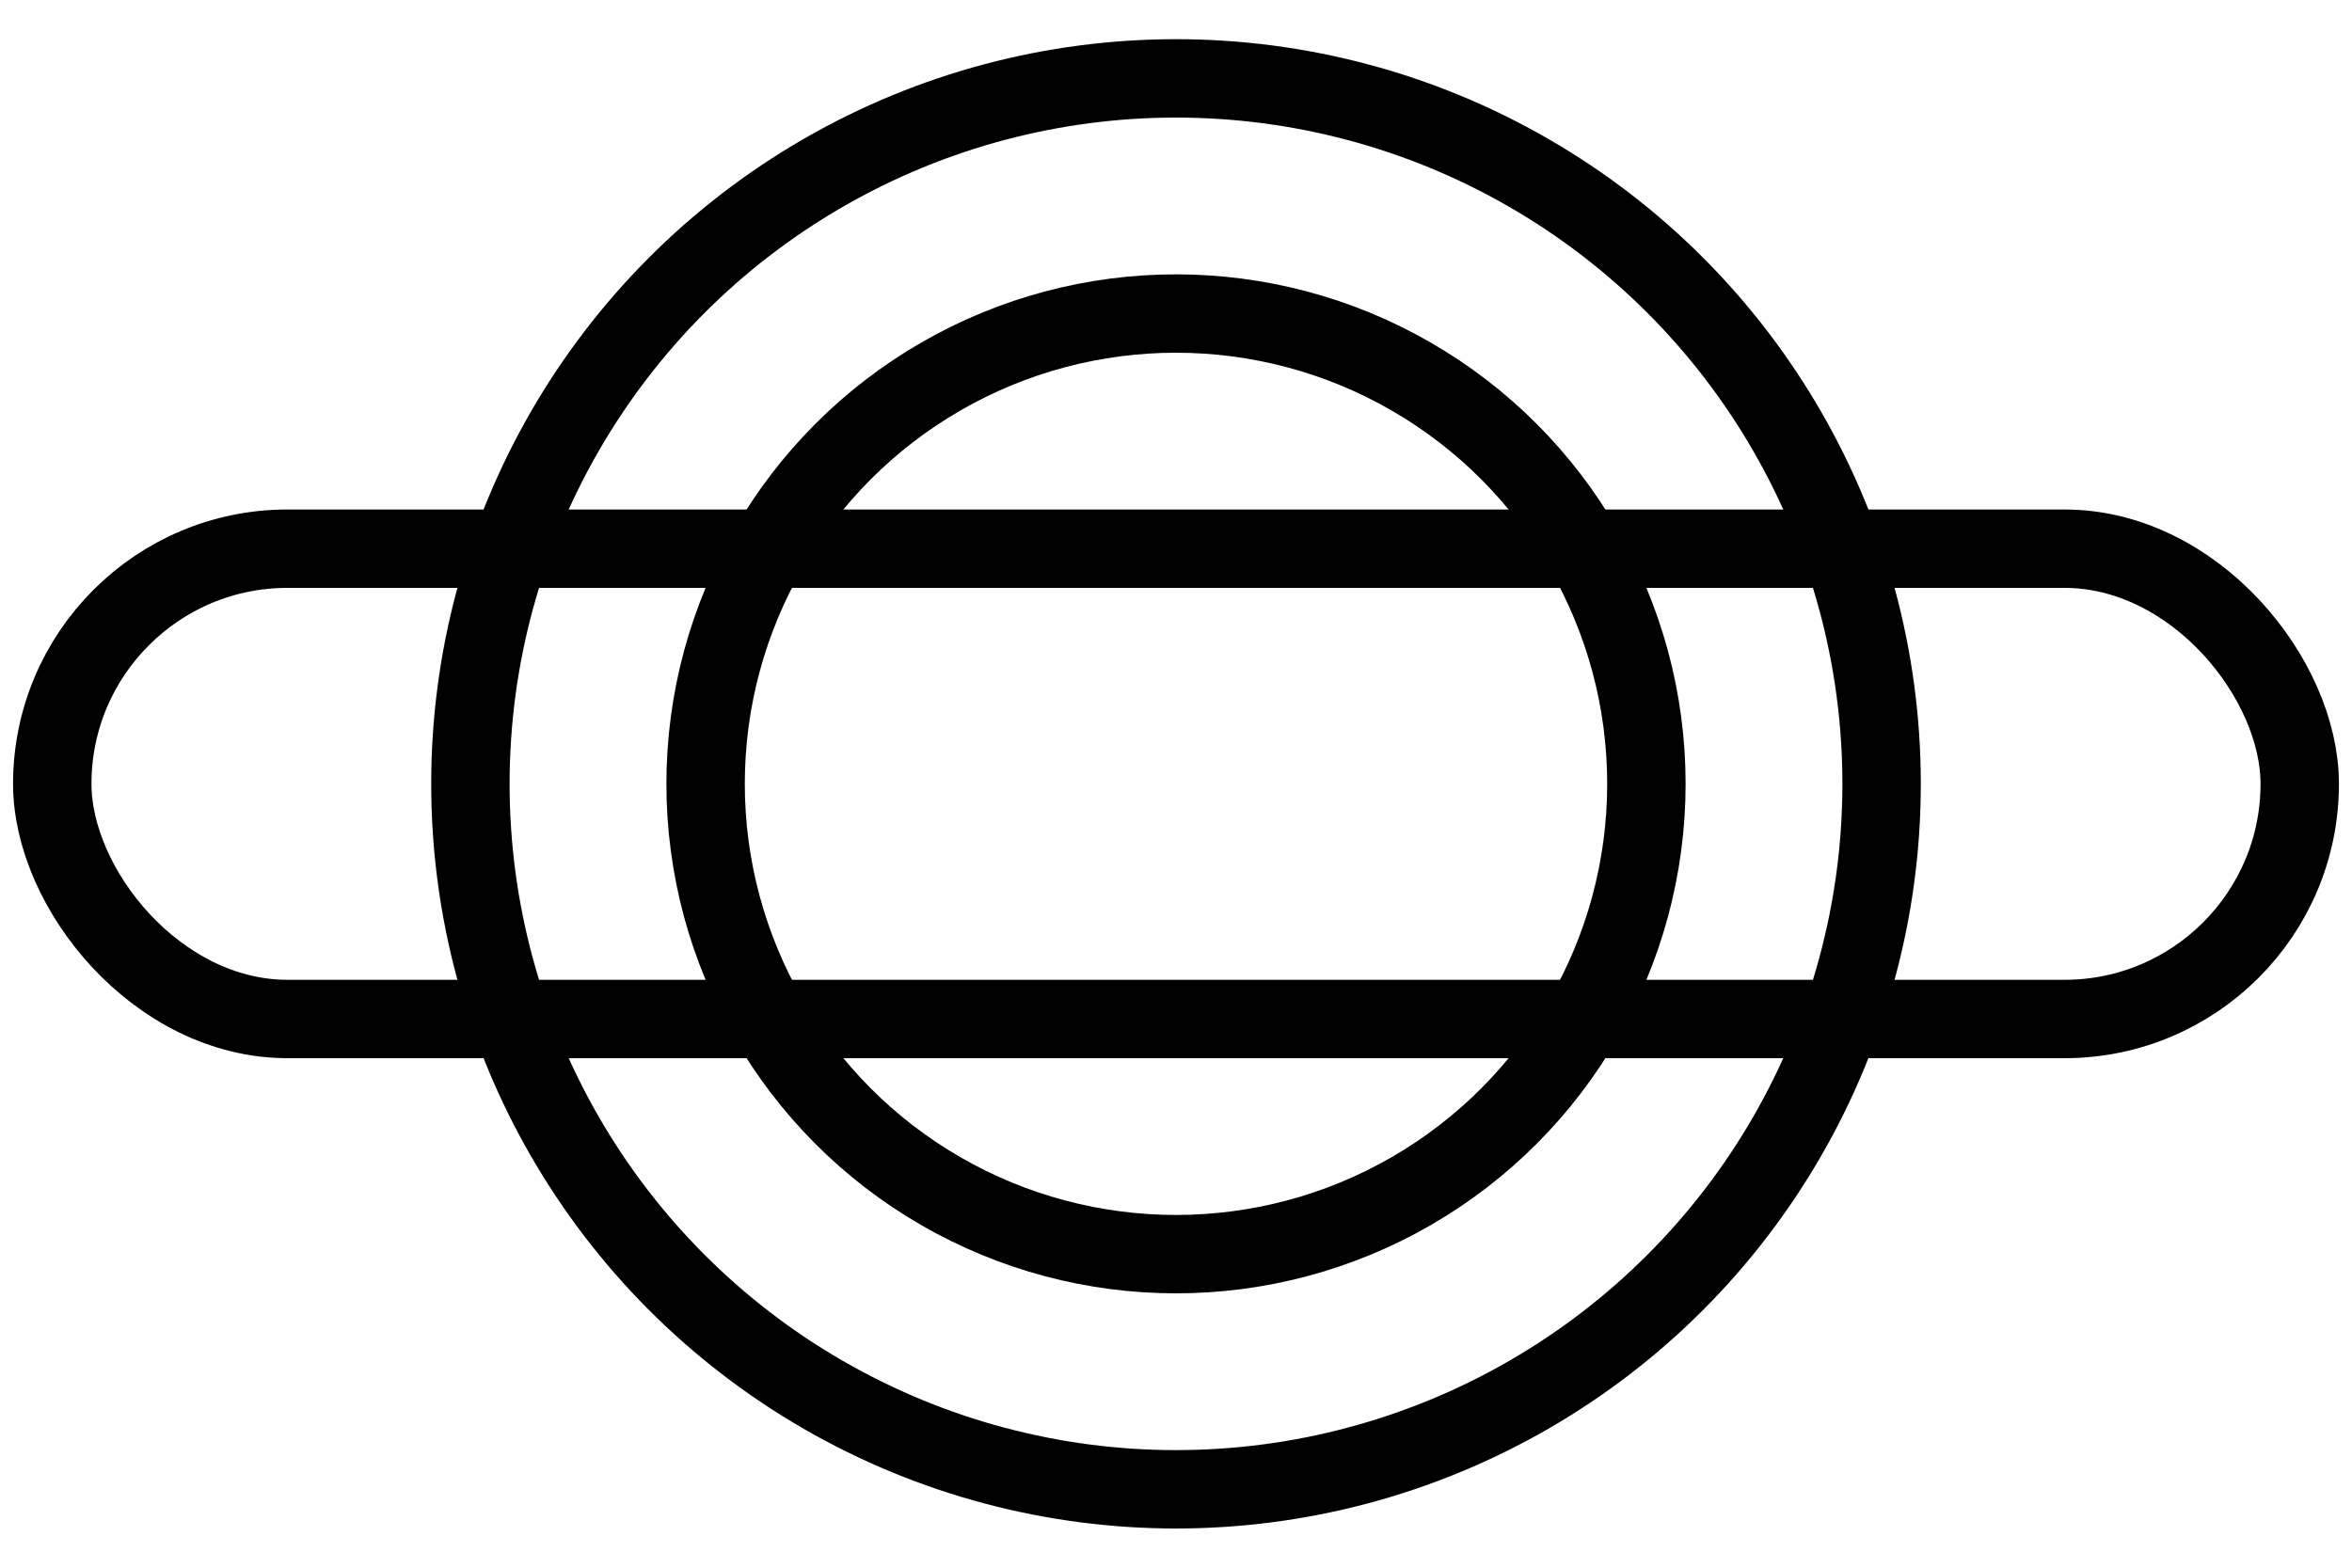 <svg xmlns="http://www.w3.org/2000/svg" width="90" height="60" viewBox="-45 -30 90 60"><defs><style type="text/css"><![CDATA[
        rect {
          fill: #FFFFFF;
          stroke: #000000;
          stroke-width: 3;
          stroke-miterlimit: 10;
          fill-opacity: 0;
        }
        circle {
          fill: #FFFFFF;
          stroke: #000000;
          stroke-width: 3;
          stroke-miterlimit: 10;
          fill-opacity: 0;
        }
        text {
          text-anchor: middle;
          dominant-baseline: central;
          font-family: Helvetica;
          font-size: 10px;
          letter-spacing: 5px;
          stroke: #999999;
          fill: #999999;
        }
      ]]></style></defs><circle r="27"/><circle r="18"/><rect x="-43" y="-9" width="86" height="18" rx="9" ry="9"/></svg>